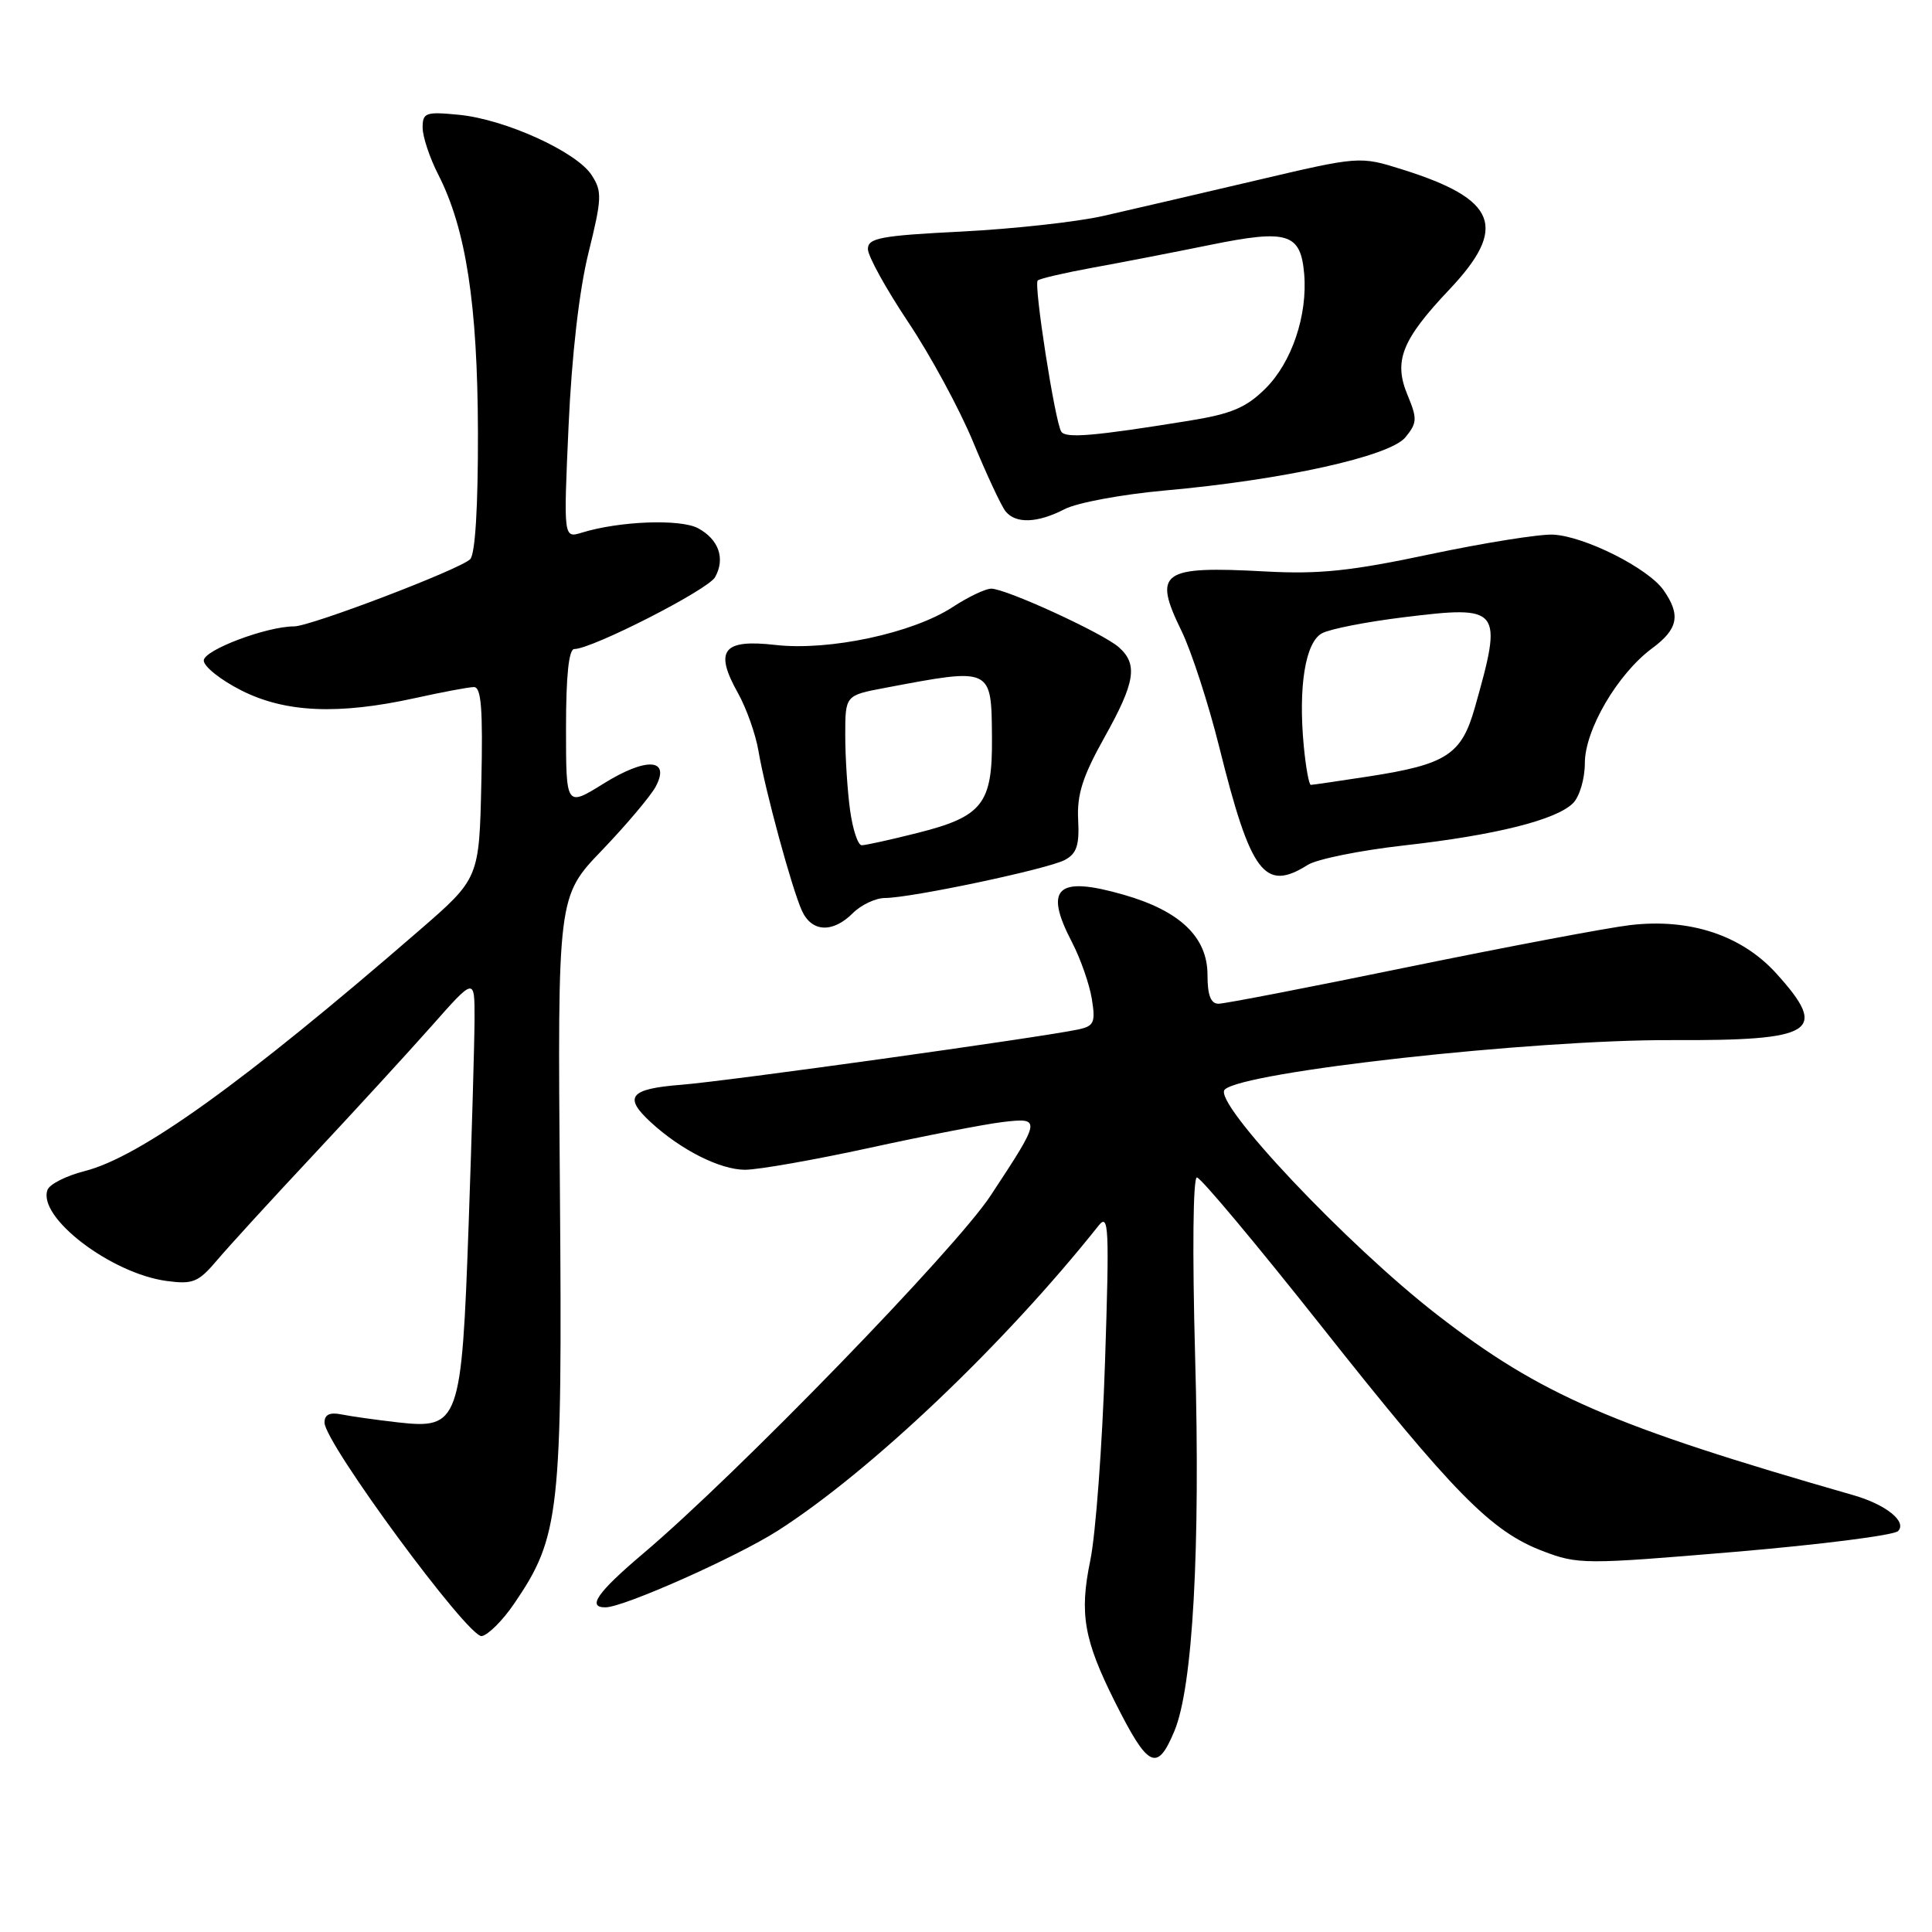 <?xml version="1.0" encoding="UTF-8" standalone="no"?>
<!DOCTYPE svg PUBLIC "-//W3C//DTD SVG 1.1//EN" "http://www.w3.org/Graphics/SVG/1.1/DTD/svg11.dtd" >
<svg xmlns="http://www.w3.org/2000/svg" xmlns:xlink="http://www.w3.org/1999/xlink" version="1.1" viewBox="0 0 256 256">
 <g >
 <path fill="currentColor"
d=" M 155.61 229.38 C 158.06 223.54 159.07 205.19 158.36 179.75 C 157.98 165.87 158.08 156.01 158.60 156.02 C 159.10 156.03 166.47 164.84 175.00 175.61 C 192.64 197.90 197.56 202.90 204.41 205.52 C 209.10 207.31 209.92 207.31 229.88 205.63 C 241.22 204.67 250.95 203.43 251.50 202.88 C 252.73 201.63 249.89 199.35 245.55 198.11 C 213.62 188.95 204.17 184.85 190.44 174.22 C 178.48 164.96 160.63 146.04 162.28 144.38 C 164.66 142.00 203.05 137.75 221.47 137.82 C 240.51 137.90 242.36 136.73 235.39 129.01 C 230.80 123.93 223.93 121.65 216.00 122.58 C 212.97 122.94 199.80 125.43 186.71 128.11 C 173.63 130.80 162.27 133.00 161.46 133.00 C 160.43 133.00 160.00 131.87 160.00 129.19 C 160.00 124.18 156.37 120.70 148.90 118.56 C 140.05 116.01 138.28 117.64 142.05 124.86 C 143.17 127.02 144.35 130.39 144.67 132.34 C 145.18 135.49 144.97 135.96 142.87 136.41 C 137.94 137.46 96.23 143.28 90.25 143.74 C 83.42 144.28 82.57 145.34 86.25 148.72 C 90.23 152.38 95.41 154.99 98.71 155.00 C 100.48 155.00 107.90 153.69 115.21 152.10 C 122.52 150.50 130.45 148.97 132.82 148.68 C 138.01 148.07 137.99 148.21 131.27 158.41 C 126.60 165.52 97.69 195.30 85.25 205.83 C 79.14 211.00 77.73 213.02 80.25 212.98 C 82.70 212.95 97.64 206.29 103.07 202.82 C 115.38 194.94 133.10 178.09 145.57 162.40 C 146.92 160.70 147.01 162.56 146.42 180.50 C 146.06 191.50 145.18 203.32 144.47 206.76 C 143.01 213.82 143.61 217.27 147.73 225.50 C 152.14 234.29 153.32 234.87 155.61 229.38 Z  M 68.13 212.49 C 74.18 203.63 74.53 200.47 74.19 157.65 C 73.88 118.79 73.88 118.79 79.78 112.65 C 83.02 109.27 86.21 105.48 86.88 104.24 C 88.88 100.49 85.64 100.30 79.96 103.84 C 75.00 106.92 75.00 106.92 75.00 96.46 C 75.00 89.50 75.37 86.00 76.10 86.00 C 78.44 86.00 93.82 78.15 94.75 76.48 C 96.13 74.01 95.24 71.47 92.49 69.99 C 90.14 68.74 82.08 69.04 77.09 70.58 C 74.67 71.32 74.67 71.32 75.34 56.41 C 75.76 47.09 76.74 38.51 77.97 33.53 C 79.77 26.25 79.80 25.35 78.38 23.18 C 76.36 20.09 66.88 15.79 60.80 15.21 C 56.40 14.78 56.00 14.93 56.00 16.91 C 56.00 18.10 56.93 20.91 58.08 23.15 C 61.75 30.35 63.28 40.31 63.33 57.27 C 63.35 67.15 62.97 73.43 62.30 74.10 C 60.96 75.44 41.14 83.00 38.97 83.00 C 35.32 83.00 27.00 86.14 27.00 87.52 C 27.00 88.32 29.24 90.10 31.97 91.48 C 37.78 94.43 44.82 94.74 55.00 92.50 C 58.58 91.71 62.08 91.05 62.78 91.04 C 63.77 91.01 64.00 93.89 63.78 103.70 C 63.50 116.40 63.50 116.40 55.50 123.33 C 32.32 143.42 18.54 153.33 11.20 155.18 C 8.80 155.79 6.59 156.90 6.30 157.65 C 4.92 161.27 14.69 168.75 22.11 169.74 C 25.56 170.20 26.29 169.90 28.75 167.00 C 30.26 165.21 36.00 158.93 41.50 153.06 C 47.00 147.18 54.06 139.48 57.20 135.94 C 62.89 129.50 62.89 129.50 62.88 135.00 C 62.87 138.03 62.52 150.25 62.10 162.17 C 61.17 188.52 60.86 189.39 52.71 188.47 C 49.84 188.14 46.49 187.67 45.25 187.42 C 43.69 187.10 43.00 187.44 43.00 188.50 C 43.00 191.18 62.11 217.13 63.84 216.79 C 64.70 216.63 66.64 214.69 68.13 212.49 Z  M 113.00 121.00 C 114.10 119.90 116.01 119.00 117.25 118.99 C 120.74 118.98 138.86 115.15 141.09 113.95 C 142.67 113.11 143.04 112.00 142.86 108.61 C 142.69 105.28 143.46 102.87 146.32 97.75 C 150.43 90.41 150.81 88.03 148.25 85.76 C 146.15 83.90 133.30 78.00 131.34 78.00 C 130.58 78.00 128.28 79.10 126.23 80.44 C 120.94 83.90 109.87 86.27 102.76 85.46 C 95.78 84.66 94.61 86.17 97.78 91.83 C 98.91 93.85 100.13 97.30 100.50 99.50 C 101.39 104.75 104.92 117.73 106.26 120.68 C 107.56 123.53 110.34 123.66 113.00 121.00 Z  M 173.29 114.60 C 174.50 113.84 180.22 112.68 186.00 112.03 C 198.13 110.67 206.21 108.65 208.44 106.42 C 209.30 105.56 210.00 103.18 210.00 101.12 C 210.00 96.70 214.35 89.28 218.92 85.90 C 222.37 83.35 222.73 81.49 220.43 78.20 C 218.38 75.28 209.97 71.05 205.79 70.84 C 203.98 70.76 196.65 71.93 189.50 73.44 C 178.99 75.67 174.81 76.11 167.65 75.72 C 153.85 74.97 152.73 75.77 156.56 83.61 C 157.87 86.30 160.12 93.22 161.56 99.00 C 165.74 115.79 167.56 118.21 173.29 114.60 Z  M 141.08 67.46 C 142.72 66.61 148.66 65.51 154.28 65.00 C 170.01 63.60 184.16 60.47 186.23 57.94 C 187.78 56.04 187.81 55.49 186.52 52.38 C 184.62 47.84 185.72 45.05 192.06 38.35 C 199.84 30.12 198.38 26.40 185.83 22.46 C 180.16 20.68 180.16 20.68 166.33 23.93 C 158.72 25.72 149.67 27.82 146.20 28.61 C 142.74 29.40 134.30 30.33 127.45 30.68 C 116.67 31.22 115.00 31.54 115.00 33.00 C 115.00 33.93 117.40 38.27 120.32 42.65 C 123.25 47.02 127.13 54.18 128.94 58.55 C 130.75 62.92 132.68 67.06 133.24 67.75 C 134.59 69.43 137.47 69.32 141.08 67.46 Z  M 112.64 107.36 C 112.29 104.81 112.00 100.34 112.00 97.43 C 112.00 92.14 112.00 92.14 117.25 91.15 C 131.52 88.45 131.37 88.38 131.44 97.82 C 131.51 106.53 130.19 108.21 121.49 110.39 C 117.97 111.28 114.68 112.00 114.18 112.00 C 113.68 112.00 112.99 109.91 112.64 107.36 Z  M 172.76 98.89 C 172.01 91.00 172.96 85.09 175.18 83.91 C 176.23 83.34 181.10 82.39 186.00 81.79 C 198.91 80.20 199.17 80.53 195.43 93.74 C 193.66 100.01 191.68 101.29 181.31 102.89 C 177.35 103.50 173.92 104.00 173.69 104.00 C 173.45 104.00 173.03 101.70 172.76 98.89 Z  M 140.62 57.19 C 139.78 55.84 136.96 37.71 137.50 37.17 C 137.75 36.92 141.01 36.16 144.73 35.48 C 148.45 34.81 155.49 33.44 160.36 32.45 C 170.62 30.36 172.34 30.89 172.81 36.28 C 173.28 41.78 171.16 48.05 167.66 51.50 C 165.11 54.03 163.15 54.85 157.50 55.76 C 144.95 57.79 141.19 58.11 140.62 57.19 Z "/>
</g>
</svg>